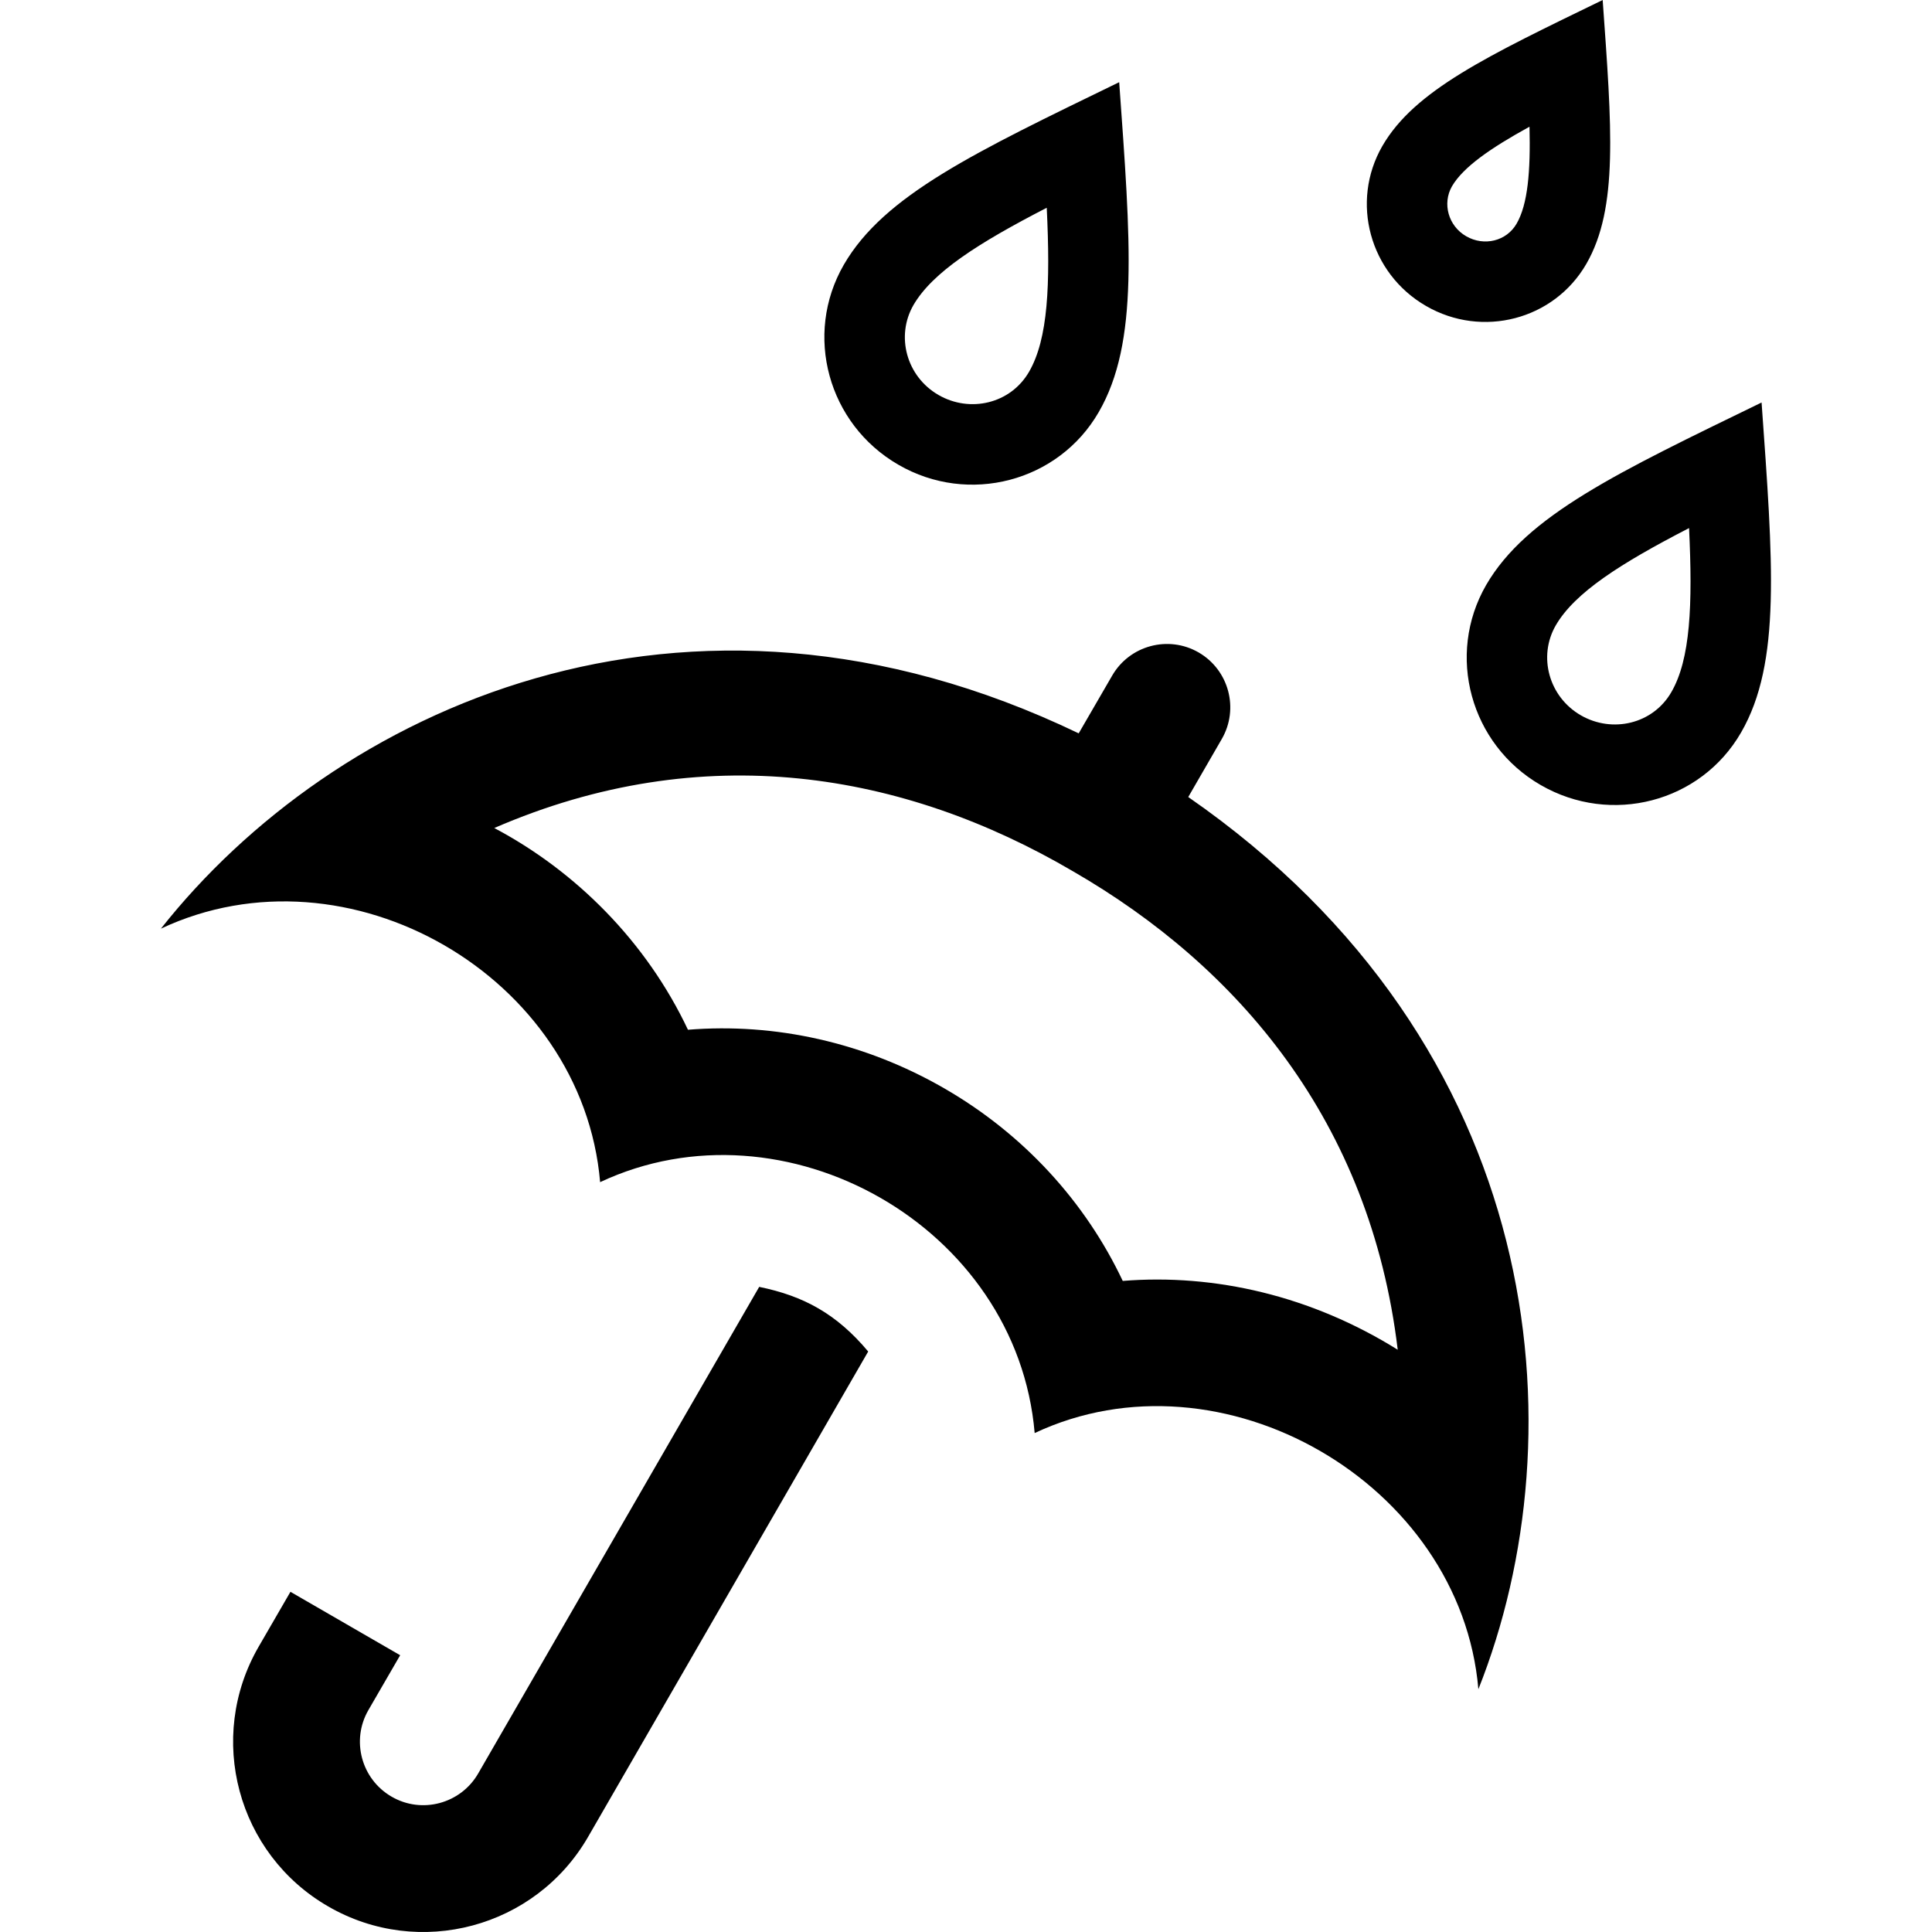 <svg xmlns="http://www.w3.org/2000/svg" width="24" height="24" viewBox="0 0 24 24"><path d="M13.33 10.824c2.049 1.183 3.693 3.105 4.033 5.943-1.072-.669-2.271-.947-3.416-.855-.463-.98-1.229-1.822-2.215-2.391-.99-.572-2.104-.817-3.186-.729-.517-1.095-1.393-1.97-2.406-2.506 2.596-1.126 5.089-.695 7.19.538zm1.56-2.719c-.376-.217-.858-.088-1.075.289l-.415.716c-4.921-2.365-9.274-.268-11.401 2.426 2.326-1.092 5.237.59 5.456 3.149 2.289-1.075 5.18.546 5.398 3.117 2.324-1.092 5.293.623 5.512 3.182 1.263-3.172.861-7.988-3.604-11.083l.416-.72c.218-.376.089-.858-.287-1.076zm-4.105 8.684l-3.48 6.03c-.652 1.129-2.098 1.517-3.227.864-1.131-.652-1.518-2.097-.865-3.227l.395-.682 1.363.788-.395.682c-.217.376-.087.858.289 1.075.375.218.858.088 1.075-.288l3.491-6.045c.552.113.962.335 1.354.803zm8.215-15.215c.014.553-.021.965-.16 1.204-.125.218-.404.285-.626.157-.222-.127-.3-.406-.177-.621.139-.238.479-.474.963-.74zm-5.997 1.007c.046.955.017 1.629-.22 2.038-.23.397-.733.513-1.124.288-.399-.23-.534-.731-.312-1.117.237-.408.806-.771 1.656-1.209zm7.979 3.979c.046.955.017 1.629-.22 2.038-.229.397-.733.513-1.124.288-.397-.229-.535-.73-.312-1.117.236-.408.807-.771 1.656-1.209zm-1.073-6.56c-1.43.695-2.337 1.122-2.737 1.814-.4.694-.158 1.583.543 1.987.698.404 1.59.172 1.991-.523.4-.693.316-1.692.203-3.278zm-6.006 1.021c-1.787.869-2.921 1.403-3.421 2.268-.501.868-.197 1.979.678 2.484.872.506 1.99.212 2.489-.654.501-.866.396-2.116.254-4.098zm7.98 3.979c-1.787.869-2.921 1.403-3.422 2.268-.5.868-.197 1.979.678 2.484.872.504 1.988.218 2.49-.654.5-.866.395-2.116.254-4.098z"/></svg>